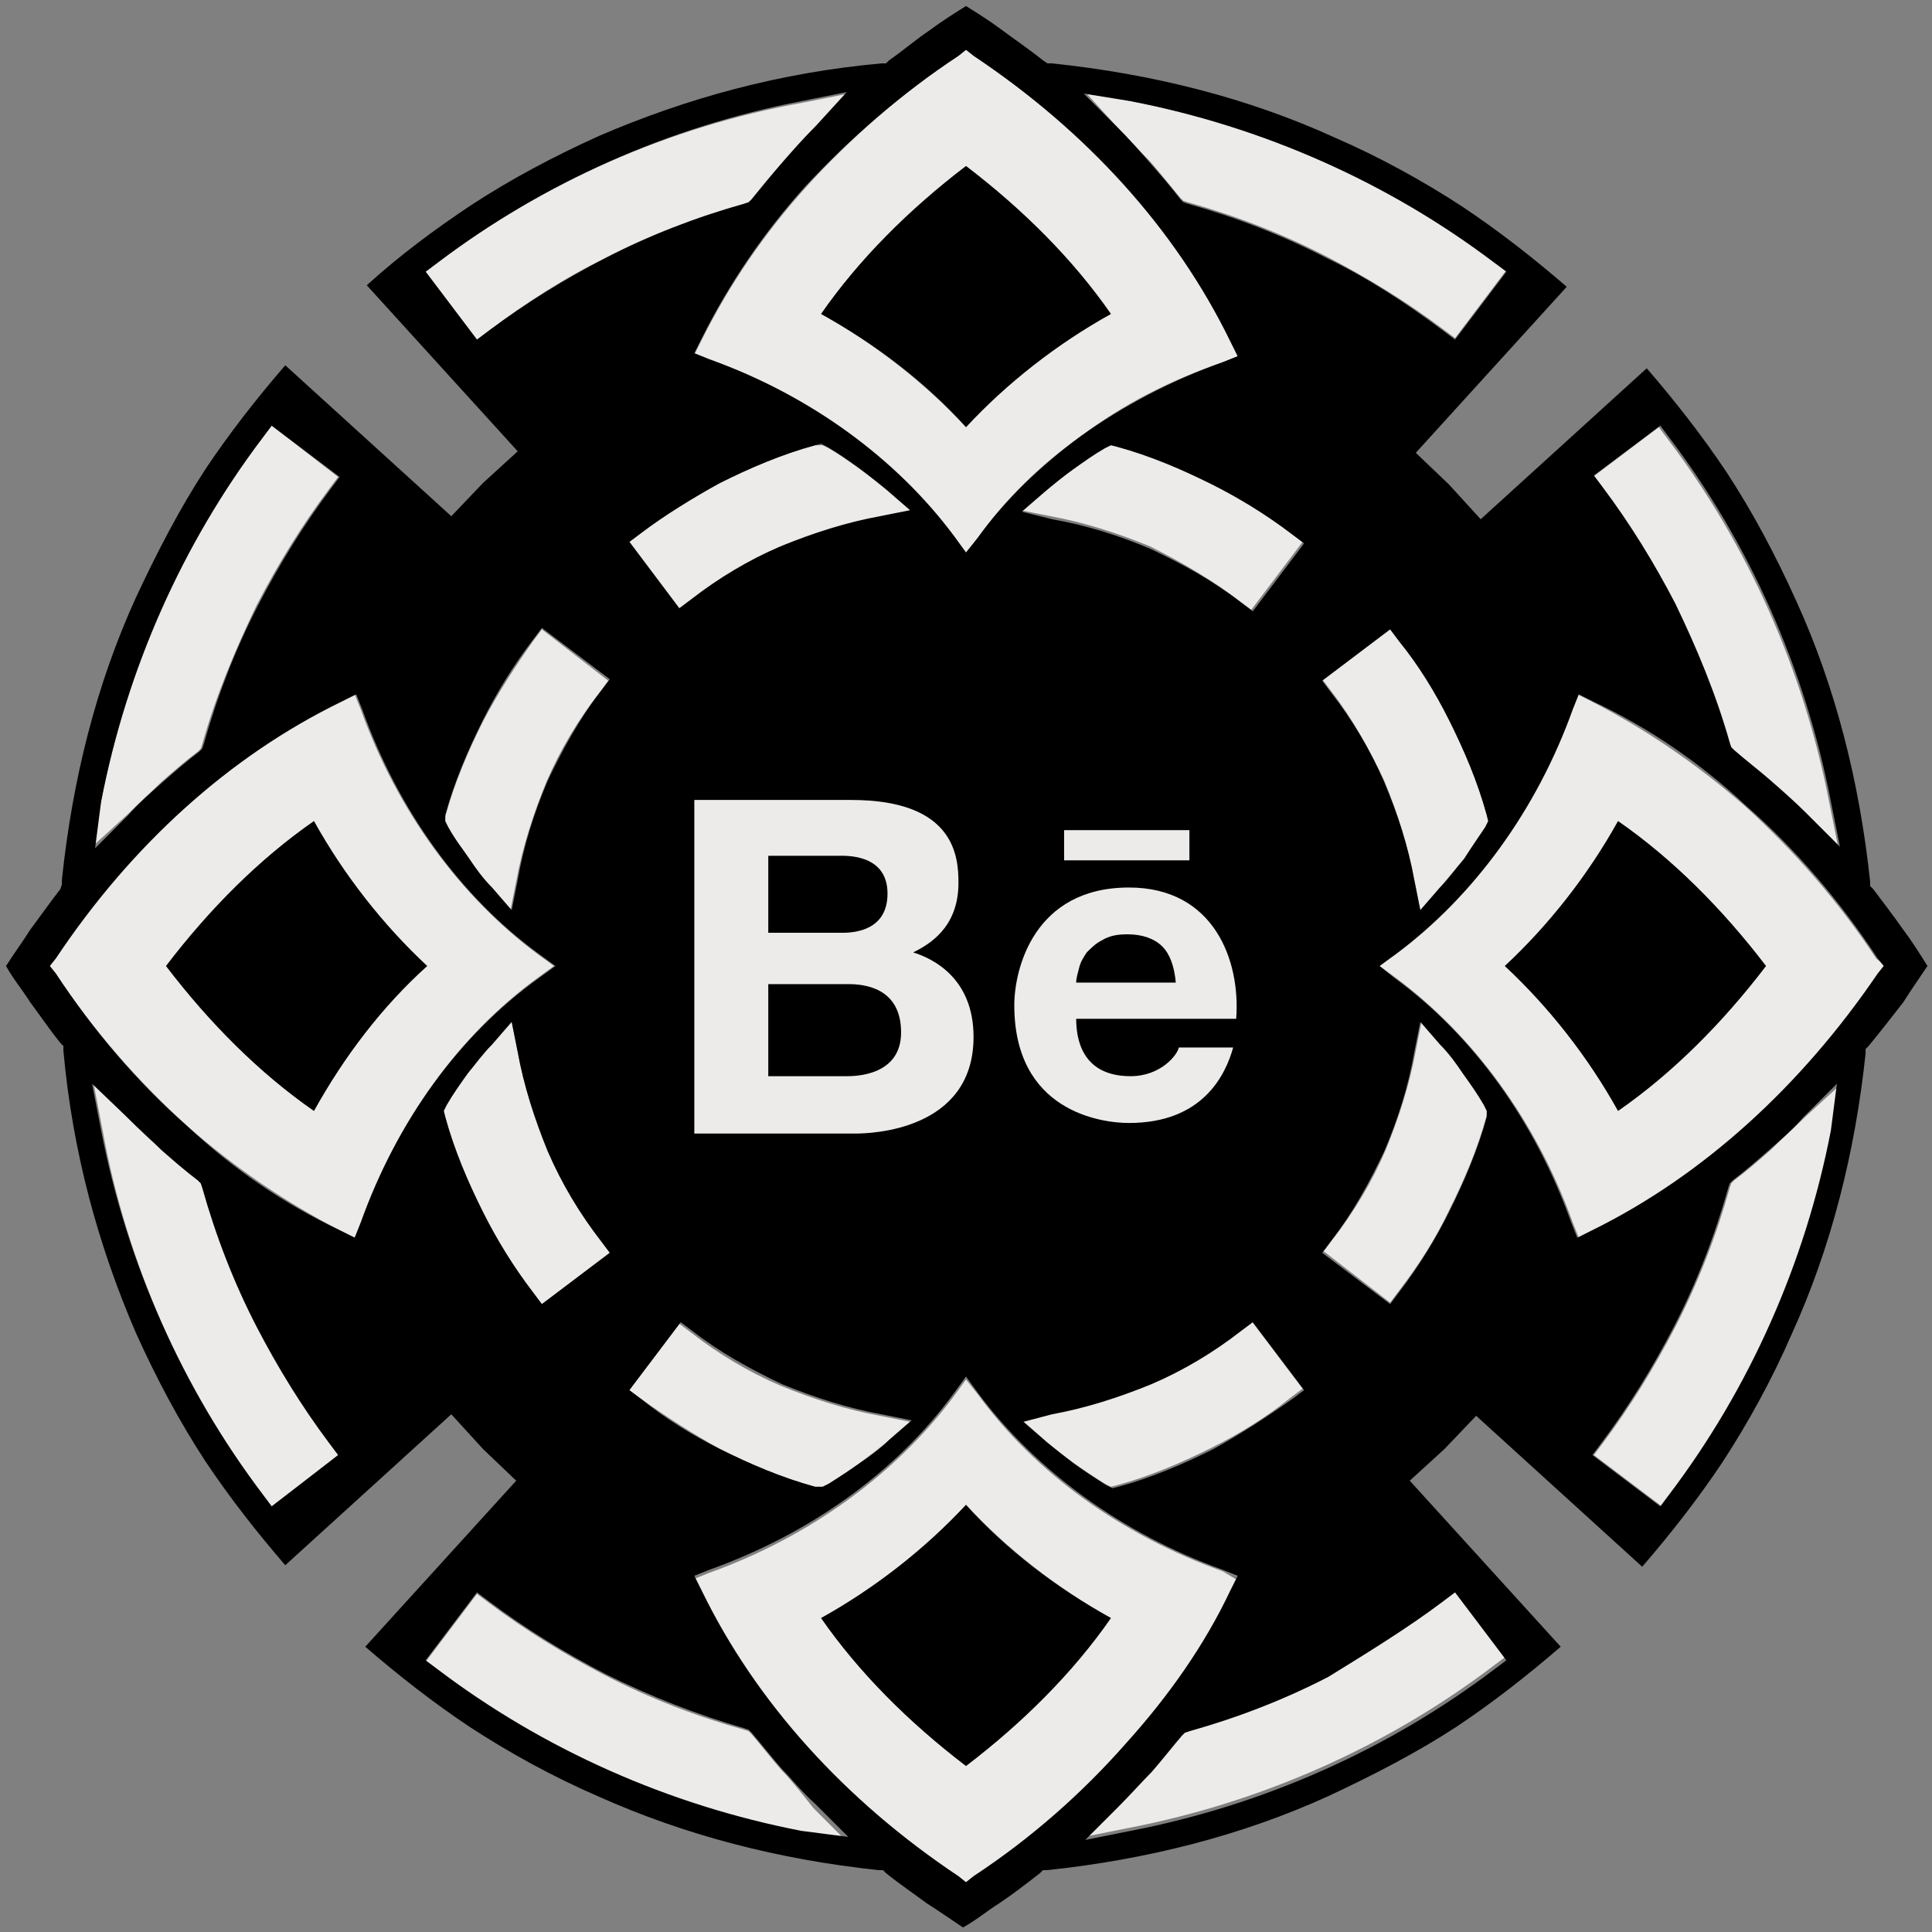 <?xml version="1.0" encoding="utf-8"?>
<!-- Generator: Adobe Illustrator 28.1.0, SVG Export Plug-In . SVG Version: 6.00 Build 0)  -->
<svg version="1.1" id="Layer_1" xmlns="http://www.w3.org/2000/svg" xmlns:xlink="http://www.w3.org/1999/xlink" x="0px" y="0px"
	 viewBox="0 0 128 128" style="enable-background:new 0 0 128 128;" xml:space="preserve">
<rect x="0" y="0" width="128" height="128" fill="#808080" stroke="none"/>
<style type="text/css">
	.st0{fill:#ECEBE9;}
</style>
<g>
	<g>
		<g>
			<g>
				<path class="st0" d="M81.5,22.5c-3.6-7.3-9.5-13.9-17-18.9L64,3.3l-0.5,0.4c-3.8,2.5-7.2,5.5-10.1,8.7
					c-2.8,3.1-5.1,6.5-6.9,10.1l-0.5,1l1,0.4c6.7,2.4,12.4,6.5,16.2,11.7l0.8,1.1l0.8-1.1c1.8-2.5,4.1-4.8,6.8-6.7
					c2.8-2.1,5.9-3.7,9.4-4.9l1-0.4L81.5,22.5z M64,28.3c-2.7-2.9-6-5.5-9.6-7.5c2.5-3.6,5.8-6.9,9.6-9.8c3.8,2.9,7.1,6.2,9.6,9.8
					C70,22.8,66.7,25.3,64,28.3z"/>
			</g>
			<path class="st0" d="M82.1,39.8l0.8,0.6l3.4-4.5l-0.8-0.6c-1.6-1.2-3.4-2.3-5.3-3.3c-2-1-4.1-1.9-6.3-2.5l-0.4-0.1l-0.4,0.2
				c-0.7,0.4-1.4,0.9-2.1,1.4c-0.8,0.6-1.4,1.1-1.9,1.5l-1.5,1.3l2,0.4c2.2,0.4,4.4,1.1,6.6,2C78.4,37.3,80.4,38.5,82.1,39.8z"/>
			<path class="st0" d="M69.2,95.4c0.5,0.5,1.1,0.9,1.9,1.5c0.7,0.5,1.3,0.9,2.1,1.4l0.4,0.2l0.4-0.1c2.2-0.6,4.3-1.5,6.3-2.5
				c1.8-0.9,3.6-2,5.2-3.3l0.8-0.6l-3.4-4.5l-0.8,0.6c-1.8,1.4-3.8,2.5-5.9,3.5c-2.2,0.9-4.4,1.6-6.6,2l-2,0.4L69.2,95.4z"/>
			<path class="st0" d="M42.5,92.7c1.7,1.2,3.4,2.3,5.2,3.3c2,1,4.1,1.9,6.3,2.5l0.4,0.1l0.4-0.2c0.7-0.5,1.4-0.9,2.1-1.4
				c0.6-0.5,1.3-1,1.9-1.5l1.5-1.3l-2-0.4c-2.2-0.4-4.4-1.1-6.6-2c-2.1-0.9-4.1-2.1-5.9-3.5l-0.8-0.6l-3.4,4.5L42.5,92.7z"/>
			<path class="st0" d="M45.9,39.8c1.8-1.4,3.8-2.5,5.9-3.5c2.2-0.9,4.4-1.6,6.6-2l2-0.4l-1.5-1.3c-0.5-0.5-1.1-0.9-1.9-1.5
				c-0.7-0.5-1.4-1-2.1-1.4l-0.4-0.2L54,29.5c-2.2,0.6-4.3,1.5-6.3,2.5c-1.8,0.9-3.6,2-5.2,3.3l-0.8,0.6l3.4,4.5L45.9,39.8z"/>
			<path class="st0" d="M110.9,40.1c1.5,2.9,2.7,6,3.6,9.2l0.1,0.3l0.2,0.2c0.8,0.6,1.6,1.3,2.4,2c0.8,0.7,1.6,1.4,2.4,2.2l2.2,2.2
				l-0.6-3c-1.7-8.8-5.4-17.1-10.7-24.1l-0.6-0.8l-4.5,3.4l0.6,0.8C107.9,34.8,109.5,37.4,110.9,40.1z"/>
			<path class="st0" d="M76.2,10.7c0.7,0.8,1.4,1.7,2,2.4l0.2,0.2l0.3,0.1c3.2,0.9,6.3,2.1,9.2,3.6c2.7,1.4,5.3,3,7.7,4.8l0.8,0.6
				l3.4-4.5L99,17.4c-7-5.3-15.3-9-24.1-10.7l-3-0.6L74,8.4C74.8,9.2,75.5,10,76.2,10.7z"/>
			<path class="st0" d="M32.4,21.9c2.4-1.8,5-3.5,7.7-4.8c2.9-1.5,6-2.7,9.2-3.6l0.3-0.1l0.2-0.2c0.6-0.8,1.3-1.6,2-2.4
				c0.6-0.7,1.4-1.6,2.2-2.4l2.2-2.2l-3,0.6C44.3,8.4,36,12.1,29,17.4L28.2,18l3.4,4.5L32.4,21.9z"/>
			<path class="st0" d="M93.7,58.3l0.4,2l1.3-1.5c0.5-0.6,1-1.2,1.6-1.9c0.5-0.7,1-1.5,1.4-2.1l0.2-0.4L98.5,54
				c-0.6-2.2-1.5-4.3-2.5-6.3l0,0c-0.9-1.8-2-3.6-3.3-5.3l-0.6-0.8l-4.5,3.4l0.6,0.8c1.4,1.8,2.5,3.8,3.5,5.9
				C92.6,53.9,93.3,56.1,93.7,58.3z"/>
			<path class="st0" d="M92.1,86.3l0.6-0.8c1.3-1.7,2.4-3.4,3.3-5.3c1-2,1.9-4.1,2.5-6.3l0.1-0.4l-0.2-0.4c-0.4-0.7-0.9-1.4-1.4-2.1
				c-0.5-0.6-1-1.3-1.5-1.9l-1.3-1.5l-0.4,2c-0.4,2.2-1.1,4.4-2,6.6c-0.9,2.1-2.1,4.1-3.5,5.9l-0.6,0.8L92.1,86.3z"/>
			<path class="st0" d="M51.8,117.3c-0.7-0.8-1.4-1.7-2-2.4l-0.2-0.2l-0.3-0.1c-3.2-0.9-6.3-2.1-9.2-3.6c-2.7-1.4-5.3-3-7.7-4.8
				l-0.8-0.6l-3.4,4.5l0.8,0.6c7,5.3,15.3,9,24.1,10.7l3,0.6l-2.2-2.2C53.1,118.8,52.4,117.9,51.8,117.3z"/>
			<path class="st0" d="M95.6,106.1L95.6,106.1c-2.4,1.8-5,3.4-7.7,4.8c-3,1.5-6.1,2.7-9.2,3.6l-0.3,0.1l-0.2,0.2
				c-0.6,0.7-1.3,1.6-2,2.4c-0.6,0.7-1.4,1.5-2.2,2.3l-2.2,2.2l3-0.6c8.8-1.7,17.1-5.4,24.1-10.7l0.8-0.6l-3.4-4.5L95.6,106.1z"/>
			<g>
				<path class="st0" d="M81,104.1c-6.7-2.4-12.4-6.5-16.2-11.7L64,91.4l-0.8,1.1c-3.8,5.1-9.5,9.3-16.2,11.7l-1,0.4l0.5,1
					c3.6,7.3,9.5,13.9,17,18.9l0.5,0.4l0.5-0.4c3.8-2.5,7.2-5.5,10.1-8.7c2.8-3.1,5.1-6.6,6.9-10.1l0.5-1L81,104.1z M64,117
					c-3.8-2.9-7.1-6.2-9.6-9.8c3.6-2,6.9-4.6,9.6-7.5c2.7,2.9,6,5.5,9.6,7.5C71.1,110.8,67.8,114.1,64,117z"/>
			</g>
			<path class="st0" d="M119.6,74c-0.8,0.8-1.6,1.5-2.3,2.2c-0.8,0.7-1.6,1.4-2.4,2l-0.2,0.2l-0.1,0.3c-0.9,3.2-2.1,6.3-3.6,9.2
				c-1.4,2.7-3,5.3-4.8,7.7l-0.6,0.8l4.5,3.4l0.6-0.8c5.3-7,9-15.3,10.7-24.1h0l0.6-3.1L119.6,74z"/>
			<g>
				<path class="st0" d="M35.6,63.2c-5.1-3.8-9.3-9.5-11.7-16.2l-0.4-1l-1,0.5c-7.3,3.6-13.9,9.5-18.9,17L3.3,64l0.4,0.5
					c2.5,3.8,5.5,7.2,8.7,10.1c3.2,2.8,6.6,5.1,10.1,6.9l1,0.5l0.4-1h0c2.4-6.7,6.5-12.4,11.7-16.2l1.1-0.8L35.6,63.2z M20.8,73.6
					c-3.6-2.5-6.9-5.8-9.8-9.6c2.9-3.8,6.2-7.1,9.8-9.6c2,3.6,4.6,6.9,7.5,9.6C25.3,66.7,22.8,70,20.8,73.6z"/>
			</g>
			<path class="st0" d="M35.9,41.7l-0.6,0.8c-1.2,1.7-2.3,3.4-3.3,5.3c-1,2-1.9,4.1-2.5,6.3l-0.1,0.4l0.2,0.4c0.6,0.9,1,1.5,1.4,2.1
				c0.5,0.6,1,1.3,1.5,1.9l1.3,1.5l0.4-2c0.4-2.2,1.1-4.4,2-6.6c0.9-2.1,2.1-4.1,3.5-5.9l0.6-0.8L35.9,41.7z"/>
			<path class="st0" d="M6.1,56.1L8.4,54c0.8-0.8,1.6-1.5,2.3-2.2c0.8-0.7,1.6-1.4,2.4-2l0.2-0.2l0.1-0.3c0.9-3.2,2.2-6.3,3.6-9.2
				c1.4-2.7,3-5.3,4.8-7.7l0.6-0.8L18,28.2L17.4,29c-5.3,7-9,15.3-10.7,24.1l0.1,0l-0.1,0L6.1,56.1z"/>
			<path class="st0" d="M34.3,69.7l-0.4-2l-1.3,1.5c-0.6,0.6-1.1,1.3-1.6,1.9c-0.5,0.7-1,1.4-1.4,2.1l-0.2,0.4l0.1,0.4
				c0.6,2.2,1.5,4.3,2.5,6.3c0.9,1.8,2,3.6,3.3,5.3l0.6,0.8l4.5-3.4l-0.6-0.8c-1.4-1.8-2.5-3.8-3.5-5.9
				C35.4,74.1,34.7,71.9,34.3,69.7z"/>
			<path class="st0" d="M17.1,87.9c-1.5-2.9-2.7-6-3.6-9.2l-0.1-0.3l-0.2-0.2c-0.8-0.6-1.6-1.3-2.4-2C10,75.6,9.2,74.8,8.4,74
				l-2.2-2.2l0.6,3.1C8.4,83.7,12.1,92,17.4,99l0.6,0.8l4.5-3.4l-0.6-0.8C20.1,93.2,18.5,90.6,17.1,87.9z"/>
			<g>
				<path class="st0" d="M124.3,63.5c-2.5-3.8-5.5-7.2-8.7-10.1c-3.2-2.8-6.6-5.1-10.1-6.9l-1-0.5l-0.4,1
					c-2.4,6.7-6.5,12.4-11.7,16.2L91.4,64l1.1,0.8c5.1,3.8,9.3,9.5,11.7,16.2l0.4,1l1-0.5c7.3-3.6,13.9-9.5,18.9-17l0.4-0.5
					L124.3,63.5z M107.2,73.6c-2-3.6-4.6-6.9-7.5-9.6c2.9-2.7,5.5-6,7.5-9.6c3.6,2.5,6.9,5.8,9.8,9.6
					C114.1,67.8,110.8,71.1,107.2,73.6z"/>
			</g>
		</g>
		<g>
			<path d="M64,28.3c2.7-2.9,6-5.5,9.6-7.5c-2.5-3.6-5.8-6.9-9.6-9.8c-3.8,2.9-7.1,6.2-9.6,9.8C58,22.8,61.3,25.3,64,28.3z"/>
			<path d="M64,99.7c-2.7,2.9-6,5.5-9.6,7.5c2.5,3.6,5.8,6.9,9.6,9.8c3.8-2.9,7.1-6.2,9.6-9.8C70,105.2,66.7,102.7,64,99.7z"/>
			<path d="M28.3,64c-2.9-2.7-5.5-6-7.5-9.6c-3.6,2.5-6.9,5.8-9.8,9.6c2.9,3.8,6.2,7.1,9.8,9.6C22.8,70,25.3,66.7,28.3,64z"/>
			<path d="M126.1,66.4c0.5-0.8,1-1.5,1.6-2.4c-0.5-0.8-1-1.6-1.6-2.4c-0.7-1-1.4-1.9-2-2.7l-0.2-0.2l0-0.3
				c-0.7-6.6-2.3-12.9-4.9-18.6c-1.4-3.1-2.9-5.9-4.6-8.5c-1.6-2.4-3.4-4.7-5.3-6.9l-11,10l-2.1-2.3l-2.2-2.1l10-11
				c-2.2-1.9-4.5-3.7-6.9-5.3c-2.6-1.7-5.5-3.3-8.5-4.6c-5.7-2.6-12-4.2-18.7-4.9l-0.3,0L69.1,4c-1-0.8-1.9-1.4-2.7-2
				c-0.8-0.6-1.6-1.1-2.4-1.6c-0.8,0.5-1.6,1-2.4,1.6c-0.9,0.6-1.7,1.3-2.7,2l-0.2,0.2l-0.3,0C51.7,4.8,45.5,6.5,39.7,9
				c-3.1,1.4-5.9,2.9-8.5,4.6c-2.4,1.6-4.7,3.3-6.9,5.3l10,11l-2.3,2.1l-2.1,2.2l-11-10c-1.9,2.2-3.7,4.5-5.3,6.9
				c-1.7,2.6-3.2,5.5-4.6,8.5c-2.6,5.7-4.2,12-4.9,18.7l0,0.3L4,58.9c-0.7,0.9-1.4,1.9-2,2.7c-0.5,0.8-1.1,1.6-1.6,2.4
				c0.5,0.9,1.1,1.6,1.6,2.4c0.6,0.8,1.2,1.7,2,2.7l0.2,0.2l0,0.3C4.8,76.3,6.5,82.5,9,88.3c1.4,3.1,2.9,5.9,4.6,8.5
				c1.6,2.4,3.4,4.7,5.3,6.9l11-10l2.1,2.3l2.2,2.1l-10,11c2.2,1.9,4.5,3.7,6.9,5.3c2.6,1.7,5.5,3.3,8.5,4.6
				c5.8,2.6,12,4.2,18.6,4.9l0.3,0l0.2,0.2c1,0.8,1.9,1.4,2.7,2c0.8,0.5,1.5,1,2.4,1.6c0.9-0.5,1.6-1.1,2.4-1.6
				c0.9-0.6,1.8-1.3,2.7-2l0.2-0.2l0.3,0c6.6-0.7,12.9-2.3,18.6-4.9c3-1.4,5.9-2.9,8.5-4.6c2.4-1.6,4.7-3.4,6.9-5.3l-10-11l2.3-2.1
				l2.1-2.2l11,10c1.9-2.2,3.7-4.5,5.3-6.9c1.7-2.6,3.3-5.5,4.6-8.5c2.6-5.7,4.2-12,4.9-18.6l0-0.3l0.2-0.2
				C124.7,68.2,125.4,67.3,126.1,66.4z M110,28.2l0.6,0.8c5.3,7,9,15.3,10.7,24.1l0.6,3l-2.2-2.2c-0.8-0.8-1.6-1.5-2.4-2.2
				c-0.8-0.7-1.6-1.3-2.4-2l-0.2-0.2l-0.1-0.3c-0.9-3.2-2.2-6.3-3.6-9.2c-1.4-2.7-3-5.3-4.8-7.7l-0.6-0.8L110,28.2z M96,47.7
				L96,47.7c1,2,1.9,4.1,2.5,6.3l0.1,0.4l-0.2,0.4c-0.4,0.6-0.9,1.3-1.4,2.1c-0.6,0.7-1,1.3-1.6,1.9l-1.3,1.5l-0.4-2
				c-0.4-2.2-1.1-4.4-2-6.5c-0.9-2.1-2.1-4.1-3.5-5.9l-0.6-0.8l4.5-3.4l0.6,0.8C94,44.1,95.1,45.9,96,47.7z M74.9,6.7
				C83.7,8.4,92,12.1,99,17.4l0.8,0.6l-3.4,4.5l-0.8-0.6c-2.4-1.8-5-3.5-7.7-4.8c-2.9-1.5-6-2.7-9.2-3.6l-0.3-0.1l-0.2-0.2
				c-0.6-0.8-1.3-1.6-2-2.4C75.5,10,74.8,9.2,74,8.4l-2.2-2.2L74.9,6.7z M45.1,87.6l0.8,0.6c1.8,1.4,3.8,2.5,5.9,3.5
				c2.2,0.9,4.4,1.6,6.6,2l2,0.4l-1.5,1.3c-0.6,0.6-1.3,1.1-1.9,1.5c-0.7,0.5-1.3,0.9-2.1,1.4l-0.4,0.2L54,98.5
				c-2.2-0.6-4.3-1.5-6.3-2.5c-1.8-0.9-3.6-2-5.2-3.3l-0.8-0.6L45.1,87.6z M41.7,35.9l0.8-0.6c1.6-1.2,3.4-2.3,5.2-3.3
				c2-1,4.1-1.9,6.3-2.5l0.4-0.1l0.4,0.2c0.7,0.4,1.4,0.9,2.1,1.4c0.8,0.6,1.4,1.1,1.9,1.5l1.5,1.3l-2,0.4c-2.2,0.4-4.4,1.1-6.6,2
				c-2.1,0.9-4.1,2.1-5.9,3.5l-0.8,0.6L41.7,35.9z M67.7,33.9l1.5-1.3c0.6-0.5,1.2-1,1.9-1.5c0.7-0.5,1.4-1,2.1-1.4l0.4-0.2l0.4,0.1
				c2.2,0.6,4.3,1.5,6.3,2.5c1.8,0.9,3.6,2,5.3,3.3l0.8,0.6l-3.4,4.5l-0.8-0.6c-1.8-1.4-3.8-2.5-5.9-3.5c-2.1-0.9-4.3-1.6-6.6-2
				L67.7,33.9z M69.7,93.7c2.2-0.4,4.4-1.1,6.6-2c2.1-0.9,4.1-2.1,5.9-3.5l0.8-0.6l3.4,4.5l-0.8,0.6c-1.7,1.2-3.4,2.3-5.2,3.3
				c-2,1-4.1,1.9-6.3,2.5l-0.4,0.1l-0.4-0.2c-0.8-0.5-1.4-0.9-2.1-1.4c-0.8-0.6-1.4-1.1-1.9-1.5l-1.5-1.3L69.7,93.7z M63.5,3.7
				L64,3.3l0.5,0.4c7.5,5,13.4,11.5,17,18.9l0.5,1l-1,0.4c-3.4,1.2-6.6,2.9-9.4,4.9c-2.7,2-5,4.2-6.8,6.7L64,36.6l-0.8-1.1
				c-3.8-5.1-9.5-9.3-16.2-11.7l-1-0.4l0.5-1c1.8-3.6,4.1-7,6.9-10.1C56.3,9.2,59.7,6.2,63.5,3.7z M32.4,21.9l-0.8,0.6L28.2,18
				l0.8-0.6c7-5.3,15.3-9,24.1-10.7l3-0.6L54,8.4c-0.8,0.8-1.5,1.6-2.2,2.4c-0.7,0.8-1.4,1.7-2,2.4l-0.2,0.2l-0.3,0.1
				c-3.2,0.9-6.3,2.1-9.2,3.6C37.4,18.5,34.8,20.1,32.4,21.9z M29.5,54c0.6-2.2,1.5-4.3,2.5-6.3c0.9-1.8,2-3.6,3.3-5.3l0.6-0.8
				l4.5,3.4l-0.6,0.8c-1.4,1.8-2.5,3.8-3.5,5.9c-0.9,2.1-1.6,4.3-2,6.6l-0.4,2l-1.3-1.5c-0.6-0.6-1.1-1.3-1.5-1.9
				c-0.4-0.6-0.9-1.2-1.4-2.1l-0.2-0.4L29.5,54z M6.7,53.1C8.4,44.3,12.1,36,17.4,29l0.6-0.8l4.5,3.4l-0.6,0.8
				c-1.8,2.4-3.4,5-4.8,7.7c-1.5,2.9-2.7,6-3.6,9.2l-0.1,0.3l-0.2,0.2c-0.8,0.6-1.6,1.3-2.4,2c-0.8,0.7-1.6,1.4-2.3,2.2l-2.2,2.2
				L6.7,53.1L6.7,53.1L6.7,53.1z M18,99.8L17.4,99c-5.3-7-9-15.3-10.7-24.1l-0.6-3.1L8.4,74c0.8,0.8,1.7,1.6,2.3,2.2
				c0.8,0.7,1.6,1.4,2.4,2l0.2,0.2l0.1,0.3c0.9,3.2,2.1,6.3,3.6,9.2c1.4,2.7,3,5.3,4.8,7.7l0.6,0.8L18,99.8z M23.9,81l-0.4,1l-1-0.5
				c-3.6-1.7-7-4-10.1-6.9c-3.3-2.9-6.2-6.3-8.7-10.1L3.3,64l0.4-0.5c5-7.5,11.5-13.4,18.9-17l1-0.5l0.4,1
				c2.4,6.7,6.5,12.4,11.7,16.2l1.1,0.8l-1.1,0.8C30.4,68.6,26.3,74.3,23.9,81L23.9,81z M32,80.3c-1-2-1.9-4.1-2.5-6.3l-0.1-0.4
				l0.2-0.4c0.4-0.7,0.9-1.4,1.4-2.1c0.5-0.6,1-1.3,1.6-1.9l1.3-1.5l0.4,2c0.4,2.2,1.1,4.4,2,6.6c0.9,2.1,2.1,4.1,3.5,5.9l0.6,0.8
				l-4.5,3.4l-0.6-0.8C34,83.9,32.9,82.1,32,80.3z M53.1,121.3c-8.8-1.7-17.1-5.4-24.1-10.7l-0.8-0.6l3.4-4.5l0.8,0.6
				c2.4,1.8,5,3.4,7.7,4.8c3,1.5,6.1,2.7,9.2,3.6l0.3,0.1l0.2,0.2c0.6,0.7,1.3,1.6,2,2.4c0.6,0.6,1.3,1.5,2.2,2.3l2.2,2.2
				L53.1,121.3z M64.5,124.3l-0.5,0.4l-0.5-0.4c-7.5-5-13.4-11.5-17-18.9l-0.5-1l1-0.4c6.7-2.4,12.4-6.5,16.2-11.7l0.8-1.1l0.8,1.1
				c3.8,5.1,9.5,9.3,16.2,11.7l1,0.4l-0.5,1c-1.7,3.6-4.1,7-6.9,10.1C71.7,118.8,68.3,121.8,64.5,124.3z M95.6,106.1L95.6,106.1
				l0.8-0.6l3.4,4.5l-0.8,0.6c-7,5.3-15.3,9-24.1,10.7l-3,0.6l2.2-2.2c0.8-0.8,1.6-1.7,2.2-2.3c0.7-0.8,1.4-1.7,2-2.4l0.2-0.2
				l0.3-0.1c3.2-0.9,6.3-2.1,9.2-3.6C90.6,109.5,93.2,107.9,95.6,106.1z M98.5,74c-0.6,2.2-1.5,4.3-2.5,6.3c-0.9,1.8-2,3.6-3.3,5.3
				l-0.6,0.8l-4.5-3.4l0.6-0.8c1.4-1.8,2.5-3.8,3.5-5.9c0.9-2.1,1.6-4.3,2-6.6l0.4-2l1.3,1.5c0.6,0.6,1.1,1.3,1.5,1.9
				c0.5,0.7,1,1.4,1.4,2.1l0.2,0.4L98.5,74z M121.3,74.9c-1.7,8.8-5.4,17.1-10.7,24.1l-0.6,0.8l-4.5-3.4l0.6-0.8
				c1.8-2.4,3.4-5,4.8-7.7c1.5-2.9,2.7-6,3.6-9.2l0.1-0.3l0.2-0.2c0.8-0.6,1.6-1.3,2.4-2c0.8-0.7,1.6-1.4,2.3-2.2l2.2-2.2
				L121.3,74.9L121.3,74.9z M105.5,81.5l-1,0.5l-0.4-1c-2.4-6.7-6.5-12.4-11.7-16.2L91.4,64l1.1-0.8c5.1-3.8,9.3-9.5,11.7-16.2
				l0.4-1l1,0.5c3.6,1.7,7,4,10.1,6.9c3.3,2.9,6.2,6.3,8.7,10.1l0.4,0.5l-0.4,0.5C119.3,72,112.8,77.9,105.5,81.5z"/>
			<path d="M107.2,54.4c-2,3.6-4.6,6.9-7.5,9.6c2.9,2.7,5.5,6,7.5,9.6c3.6-2.5,6.9-5.8,9.8-9.6C114.1,60.2,110.8,56.9,107.2,54.4z"
				/>
		</g>
	</g>
	<path class="st0" d="M46,52.9v22.2h10.7c1,0,7.8-0.2,7.8-6.4c0-3.9-2.7-5.2-4-5.6c1-0.5,3-1.6,3-4.6c0-1.7-0.2-5.5-7.1-5.5H46z
		 M70.5,55v2h8.3v-2H70.5z M50.9,56.7h4.6c0.4,0,3.3-0.2,3.3,2.5c0,2.4-2.1,2.6-3,2.6h-4.9V56.7z M74.8,58.8c-6.3,0-7.6,5.4-7.6,7.8
		c0,7,5.7,7.8,7.6,7.8c4.9,0,6.4-3.2,6.9-5h-3.6c-0.1,0.5-1.2,1.9-3.2,1.9c-3.3,0-3.6-2.6-3.6-3.8h10.6
		C82.2,63.6,80.4,58.8,74.8,58.8z M74.7,61.9c1,0,1.8,0.3,2.3,0.8c0.5,0.5,0.8,1.3,0.9,2.4h-6.6c0-0.3,0.1-0.6,0.2-1
		c0.1-0.4,0.3-0.7,0.5-1c0.3-0.3,0.6-0.6,1-0.8C73.5,62,74,61.9,74.7,61.9z M50.9,65.2h5.3c1,0,3.5,0.2,3.5,3.2
		c0,2.9-3.1,2.9-3.6,2.9h-5.2V65.2z"/>
</g>
</svg>
